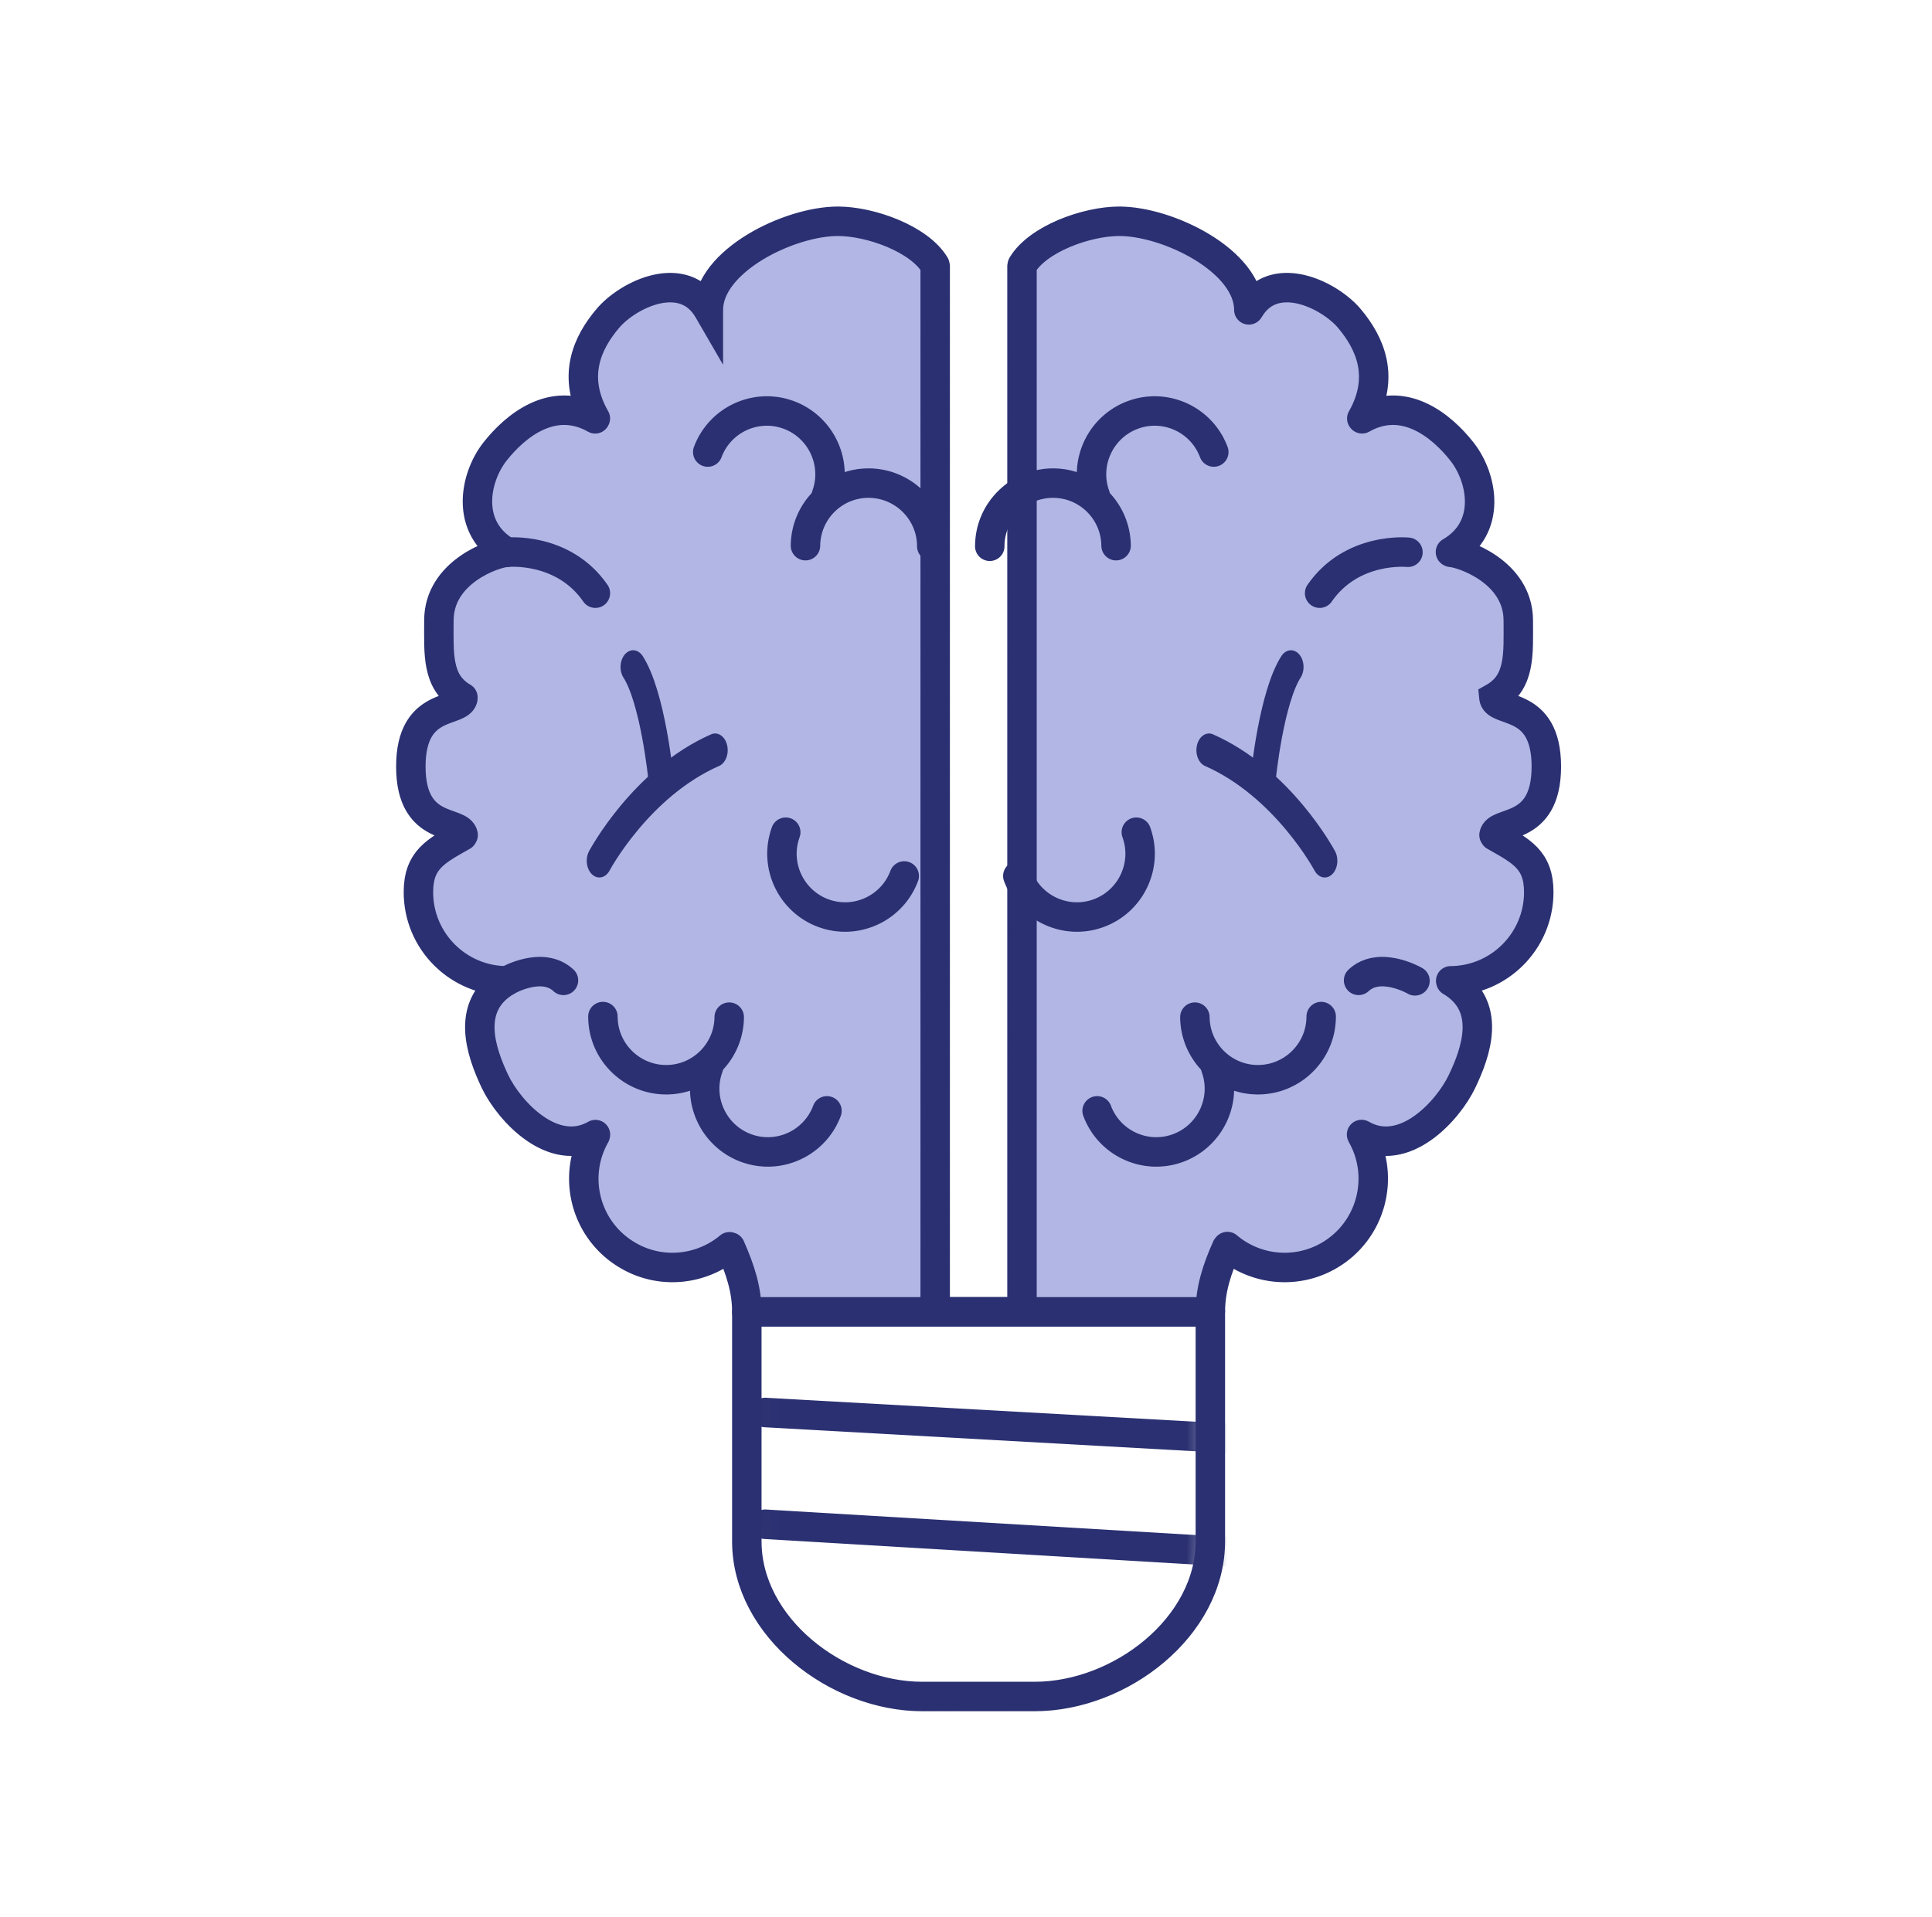 <?xml version="1.0" encoding="UTF-8"?><svg version="1.1" viewBox="0 0 131 130" xmlns="http://www.w3.org/2000/svg" xmlns:xlink="http://www.w3.org/1999/xlink"><defs><mask id="a"><use fill="#FFF" xlink:href="#b"/></mask><path id="c" d="M2108.3 270.28s1.74-1.014 2.78 0"/><path id="d" d="M2108.3 249.353s2.75-.289 4.33 2.021"/><path id="b" d="M2142.65 286.442v11.211c0 4.179-4.4 7.572-8.58 7.572h-5.49c-4.18 0-8.57-3.393-8.57-7.572v-11.211h22.64Z"/><path id="f" d="M2115.31 261.857s2.69-3.821 7.51-5.412"/><path id="e" d="M2125.78 249.979c0-1.702-1.39-3.084-3.09-3.084s-3.08 1.382-3.08 3.084"/><path id="g" d="M2121.02 260.633s-.52-3.973-1.83-5.461"/></defs><g transform="translate(-2060 0)"><g transform="matrix(.863 0 0 .929 680.08-.276)"><rect width="150.583" height="140" x="1599.29" y=".297" fill="none" fill-rule="evenodd"/><g transform="translate(-828.877-62.084) scale(1.495)"><g transform="matrix(1.076 0 0 1-617.897-180.66)"><use fill="none" fill-rule="evenodd" xlink:href="#b"/><g mask="url(#a)"><g stroke-linecap="round" stroke-width="2.48" fill-rule="evenodd" stroke="#2A3071" fill="none" stroke-dasharray="0 0.12 0 0"><path d="M1954.7 107.839l38.86 2.165" transform="translate(983.271 228.595) scale(.582)"/><path d="M1954.7 107.839l38.86 2.307" transform="translate(983.271 234.052) scale(.582)"/></g></g><use fill="none" fill-rule="evenodd" stroke="#2A3071" stroke-dasharray="0 0.07 0 0" stroke-linecap="round" stroke-width="1.44" xlink:href="#b"/></g><g stroke-linecap="round" stroke-width="1.44" fill-rule="evenodd" stroke="#2A3071" fill="#B2B6E5" stroke-dasharray="0 0.07 0 0"><path d="M2120.01 286.442c0-1.067-.31-2.047-.82-3.198 -1.36 1.154-3.35 1.393-4.97.453 -2.08-1.195-2.79-3.846-1.59-5.916 -2.07 1.195-4.22-1.127-4.92-2.585 -.69-1.458-1.48-3.72.59-4.916 -2.39 0-4.33-1.94-4.33-4.33 0-1.61.88-2.016 2.19-2.762 -.09-.819-2.56-.091-2.56-3.371 0-3.281 2.47-2.553 2.55-3.372 -1.3-.746-1.18-2.152-1.18-3.762 0-2.39 2.74-3.309 3.33-3.33 -2.07-1.195-1.59-3.646-.59-4.916 1-1.27 2.85-2.78 4.92-1.585 -1.2-2.07-.41-3.74.59-4.916 1-1.184 3.71-2.484 4.91-.415 0-2.39 3.94-4.33 6.33-4.33 1.6 0 4 .869 4.75 2.161v51.09h4.24v-51.09c.75-1.292 3.15-2.161 4.75-2.161 2.39 0 6.33 1.94 6.33 4.33 1.19-2.069 3.91-.769 4.91.415 .99 1.176 1.78 2.846.59 4.916 2.07-1.195 3.91.315 4.91 1.585s1.49 3.721-.58 4.916c.58.021 3.33.94 3.33 3.33 0 1.61.12 3.016-1.19 3.762 .08.819 2.56.091 2.56 3.372 0 3.28-2.48 2.552-2.56 3.371 1.31.746 2.19 1.152 2.19 2.762 0 2.39-1.94 4.33-4.33 4.33 2.07 1.196 1.28 3.458.58 4.916 -.7 1.458-2.84 3.78-4.91 2.585 1.19 2.07.48 4.721-1.59 5.916 -1.63.94-3.62.701-4.97-.453 -.52 1.151-.82 2.131-.82 3.198h-22.64Z" transform="matrix(1.076 0 0 1-617.897-180.66)"/><g fill="none"><use transform="matrix(1.076 0 0 1-617.897-180.66)" xlink:href="#c"/><use transform="matrix(-1.076 0 0 1 3966.88-180.66)" xlink:href="#c"/><use transform="matrix(1.076 0 0 1-617.897-180.66)" xlink:href="#d"/><use transform="matrix(-1.076 0 0 1 3966.51-180.66)" xlink:href="#d"/><use transform="matrix(-1.011-.342.368-.94 3722.45 1044.36)" xlink:href="#e"/><use transform="matrix(1.011-.342-.368-.94-373.467 1044.36)" xlink:href="#e"/><g stroke-width="1.63" fill="none" stroke-dasharray="0 0.08 0 0"><use transform="matrix(.813 0 0 1-64.263-178.099)" xlink:href="#f"/><use transform="matrix(.813 0 0 1-65.672-180.925)" xlink:href="#g"/></g><use transform="matrix(1.076 0 0 1-614.385-181.579)" xlink:href="#e"/><use transform="matrix(-1.076 0 0-1 3943.01 341.344)" xlink:href="#e"/><use transform="matrix(1.011.342-.368.94-389.764-896.061)" xlink:href="#e"/><use transform="matrix(-1.011-.342.368-.94 3718.39 1055.83)" xlink:href="#e"/></g></g><g transform="matrix(-1 0 0 1 3349.09 0)"><g stroke-linecap="round" stroke-width="1.63" fill-rule="evenodd" stroke="#2A3071" fill="none" stroke-dasharray="0 0.08 0 0"><use transform="matrix(.813 0 0 1-64.263-178.099)" xlink:href="#f"/><use transform="matrix(.813 0 0 1-65.672-180.925)" xlink:href="#g"/><g stroke-width="1.44" stroke-dasharray="0 0.07 0 0"><use transform="matrix(1.076 0 0 1-614.251-181.579)" xlink:href="#e"/><use transform="matrix(-1.076 0 0-1 3943.01 341.344)" xlink:href="#e"/><use transform="matrix(1.011.342-.368.94-389.63-896.061)" xlink:href="#e"/><use transform="matrix(-1.011-.342.368-.94 3718.39 1055.83)" xlink:href="#e"/></g></g></g></g></g></g></svg>